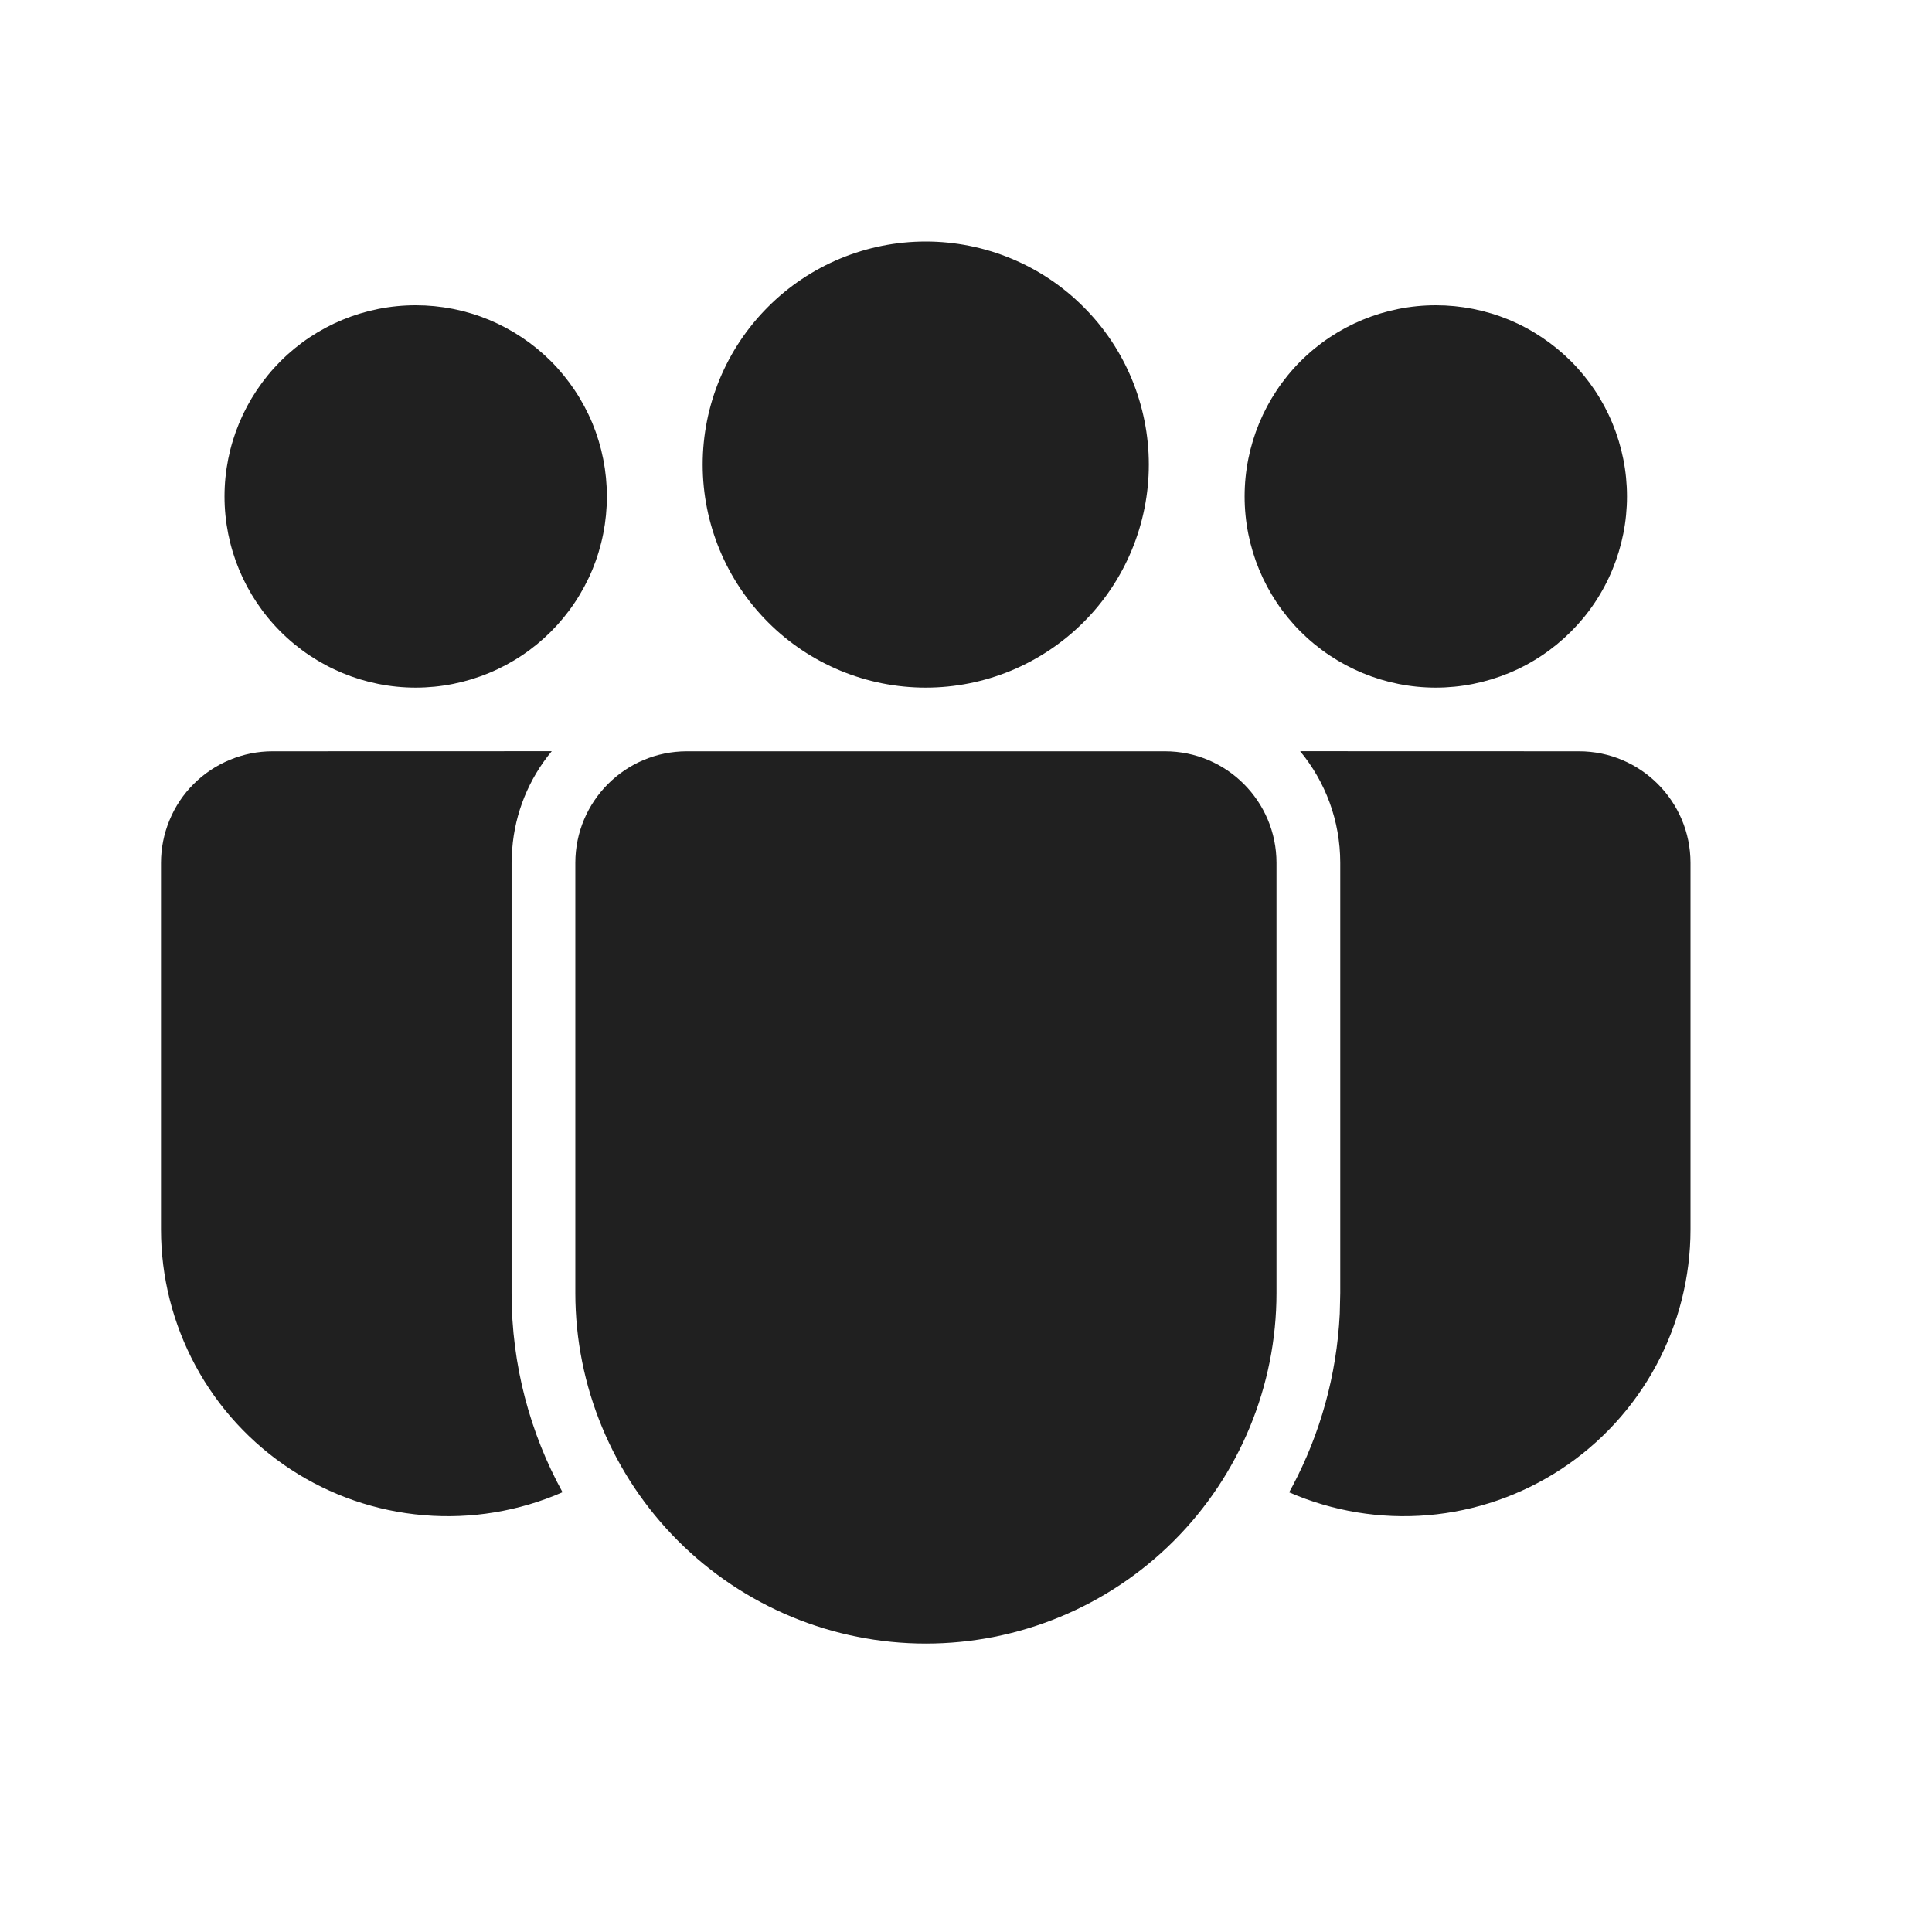 <svg width="24" height="24" viewBox="0 0 24 24" fill="none" xmlns="http://www.w3.org/2000/svg">
<path d="M14.472 9.333C15.237 9.333 15.857 9.954 15.857 10.719V16.062C15.857 17.217 15.399 18.324 14.582 19.141C13.765 19.958 12.657 20.417 11.502 20.417C10.347 20.417 9.24 19.958 8.423 19.141C7.606 18.324 7.147 17.217 7.147 16.062V10.719C7.147 9.954 7.767 9.333 8.533 9.333H14.472ZM3.385 9.333L6.854 9.332C6.569 9.676 6.397 10.099 6.363 10.545L6.355 10.719V16.062C6.355 16.959 6.585 17.803 6.988 18.537C6.446 18.774 5.853 18.872 5.263 18.822C4.674 18.773 4.106 18.577 3.611 18.253C3.115 17.928 2.709 17.486 2.428 16.965C2.147 16.444 2 15.862 2 15.27V10.719C2 10.537 2.036 10.357 2.106 10.188C2.175 10.02 2.277 9.867 2.406 9.739C2.535 9.61 2.688 9.508 2.856 9.439C3.024 9.369 3.203 9.333 3.385 9.333ZM16.151 9.332L19.615 9.333C20.379 9.333 21 9.954 21 10.719V15.271C21 15.862 20.853 16.445 20.572 16.965C20.291 17.485 19.885 17.928 19.39 18.252C18.895 18.576 18.328 18.772 17.738 18.822C17.149 18.872 16.556 18.774 16.014 18.538L16.058 18.457C16.398 17.814 16.605 17.088 16.643 16.32L16.649 16.062V10.719C16.649 10.191 16.462 9.709 16.151 9.332ZM11.5 3C11.864 3 12.224 3.072 12.56 3.211C12.896 3.35 13.202 3.554 13.459 3.812C13.717 4.069 13.921 4.374 14.06 4.71C14.199 5.047 14.271 5.407 14.271 5.771C14.271 6.135 14.199 6.495 14.06 6.831C13.921 7.167 13.717 7.473 13.459 7.73C13.202 7.987 12.896 8.191 12.56 8.331C12.224 8.47 11.864 8.542 11.5 8.542C10.765 8.542 10.06 8.25 9.541 7.73C9.021 7.21 8.729 6.506 8.729 5.771C8.729 5.036 9.021 4.331 9.541 3.812C10.06 3.292 10.765 3 11.5 3ZM17.836 3.792C18.148 3.792 18.456 3.853 18.745 3.972C19.033 4.092 19.294 4.267 19.515 4.487C19.736 4.708 19.911 4.97 20.03 5.258C20.149 5.546 20.211 5.855 20.211 6.167C20.211 6.479 20.149 6.787 20.03 7.076C19.911 7.364 19.736 7.626 19.515 7.846C19.294 8.067 19.033 8.242 18.745 8.361C18.456 8.48 18.148 8.542 17.836 8.542C17.206 8.542 16.602 8.291 16.156 7.846C15.711 7.401 15.461 6.797 15.461 6.167C15.461 5.537 15.711 4.933 16.156 4.487C16.602 4.042 17.206 3.792 17.836 3.792ZM5.164 3.792C5.476 3.792 5.785 3.853 6.073 3.972C6.361 4.092 6.623 4.267 6.844 4.487C7.064 4.708 7.239 4.97 7.359 5.258C7.478 5.546 7.539 5.855 7.539 6.167C7.539 6.479 7.478 6.787 7.359 7.076C7.239 7.364 7.064 7.626 6.844 7.846C6.623 8.067 6.361 8.242 6.073 8.361C5.785 8.48 5.476 8.542 5.164 8.542C4.534 8.542 3.93 8.291 3.485 7.846C3.04 7.401 2.789 6.797 2.789 6.167C2.789 5.537 3.04 4.933 3.485 4.487C3.93 4.042 4.534 3.792 5.164 3.792Z" fill="#202020"/>
</svg>
